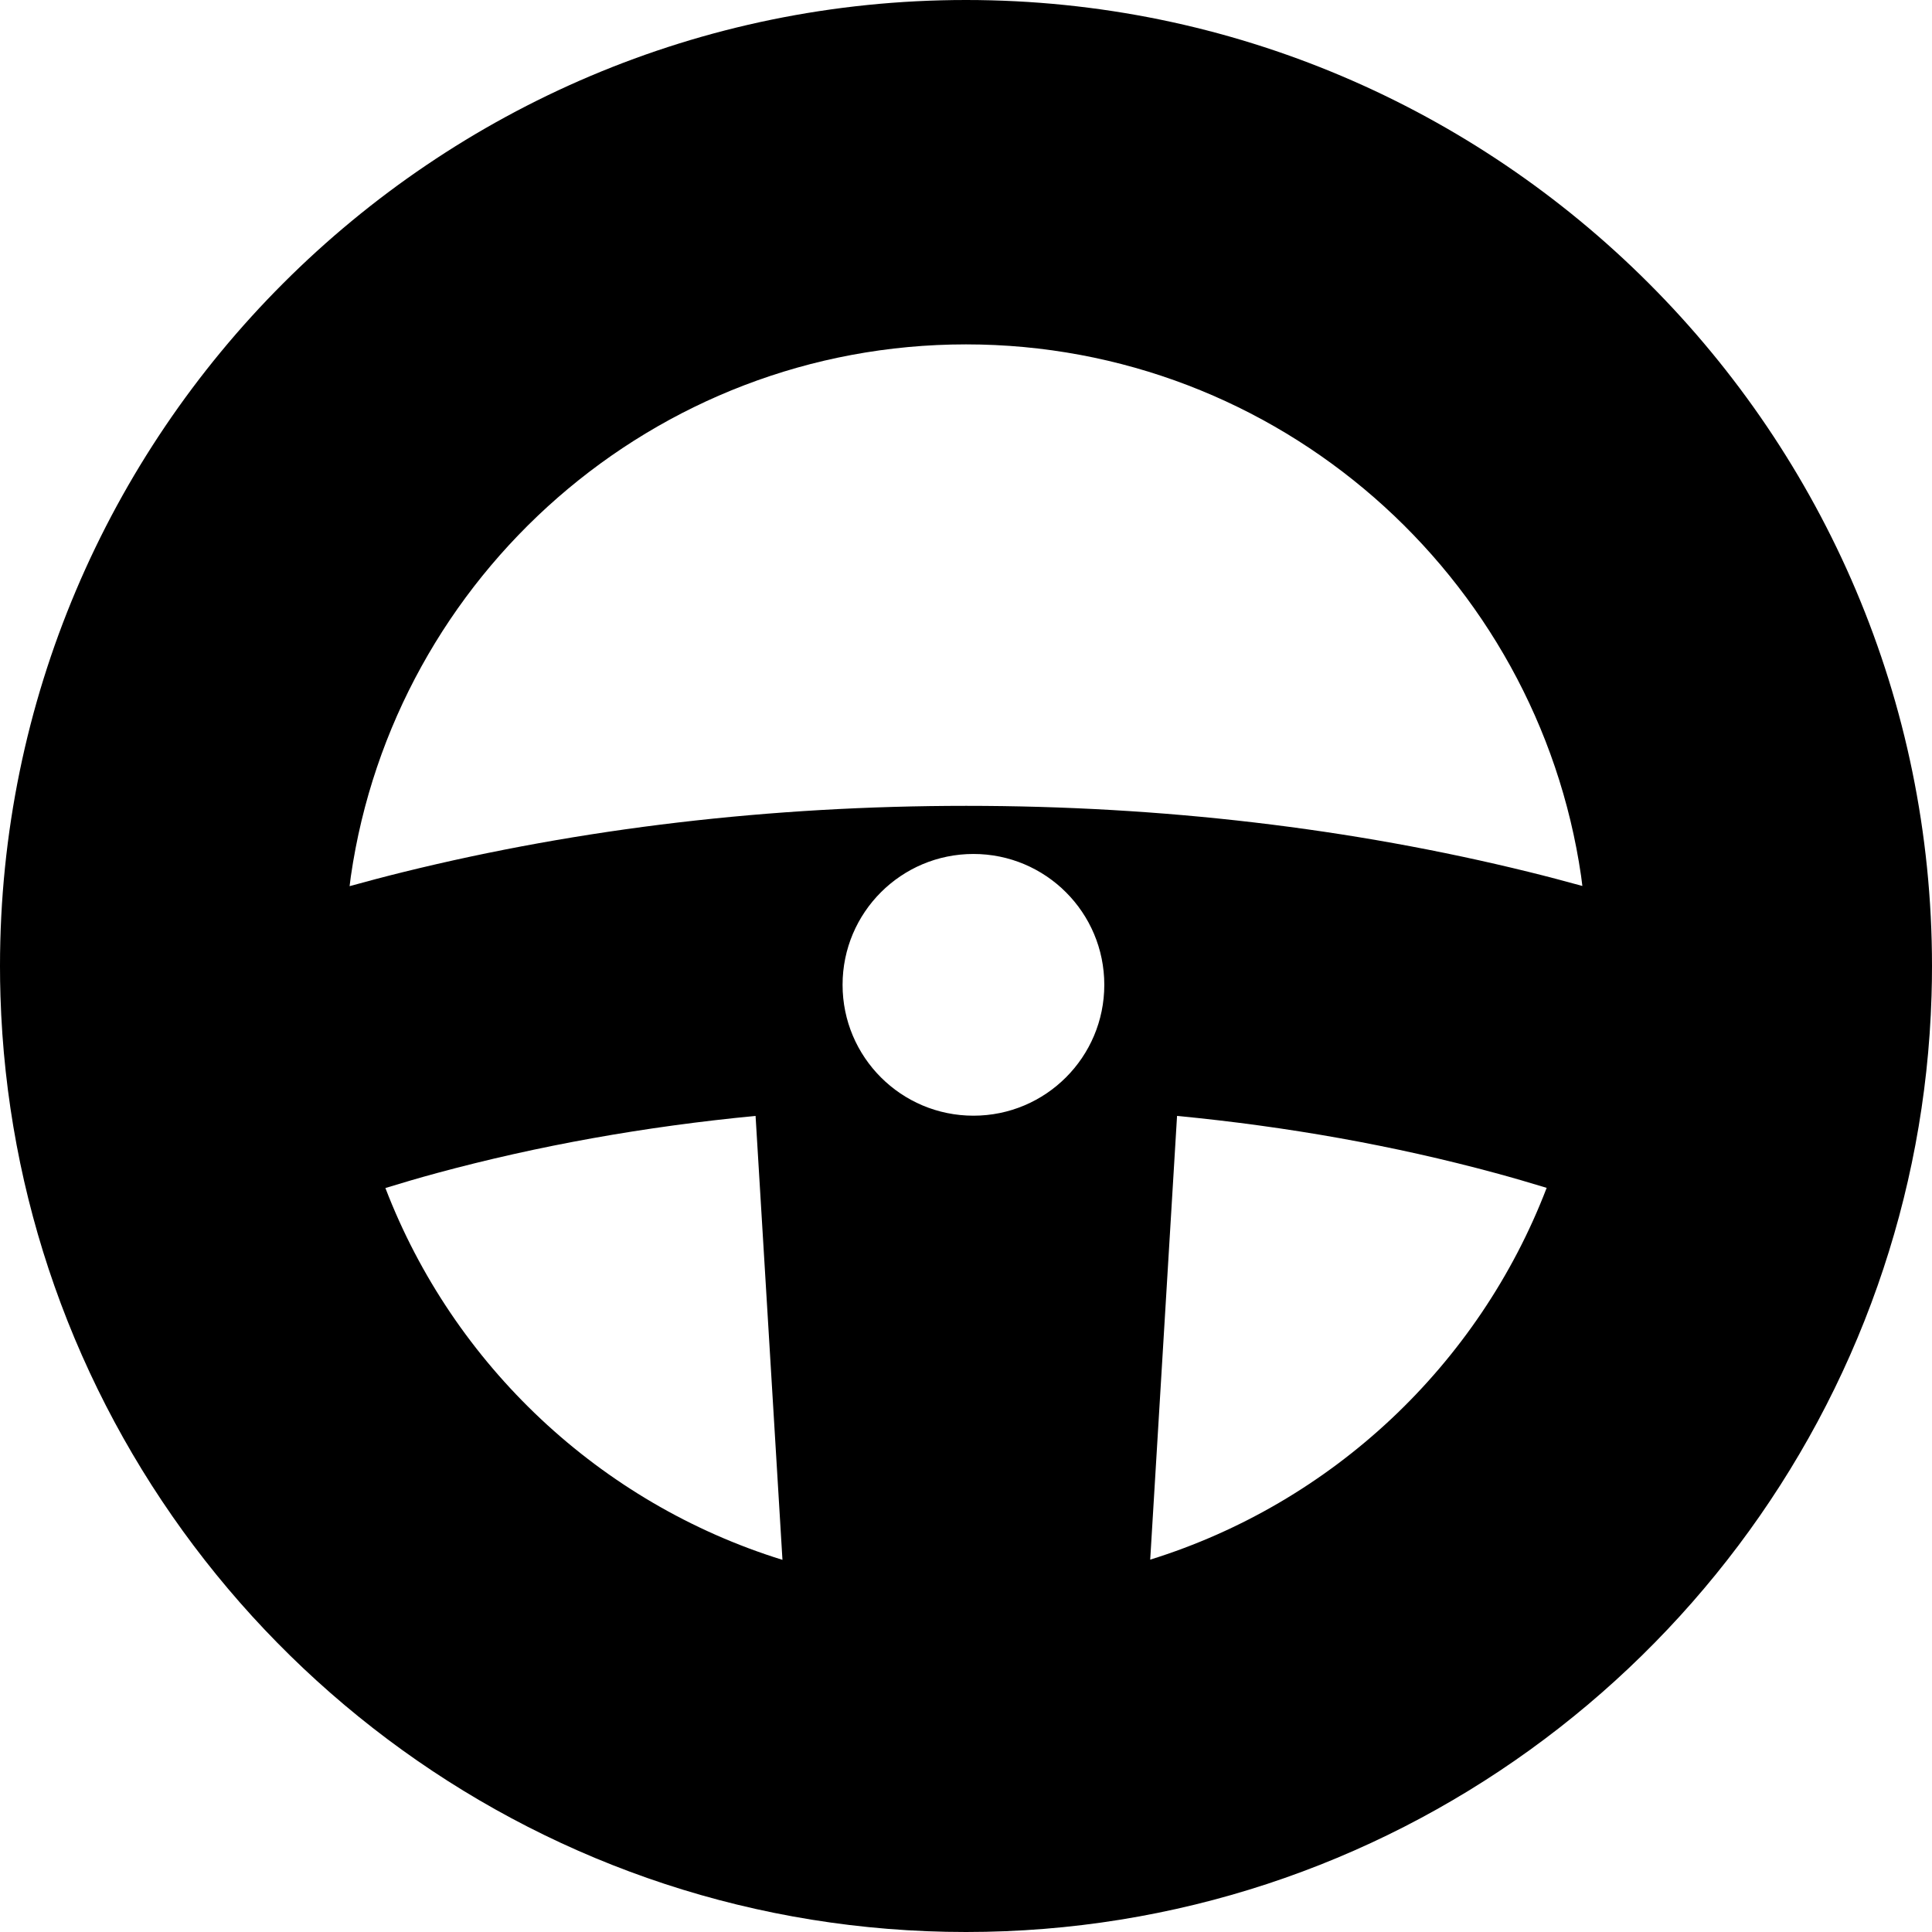 <svg width="96" height="96" viewBox="0 0 96 96" fill="none" xmlns="http://www.w3.org/2000/svg">
    <g clip-path="url(#clip0_17_519)">
    <path d="M48 0C21.531 0 0 21.534 0 48C0 48.502 0.007 48.999 0.023 49.497C0.178 54.535 1.113 59.381 2.711 63.916C9.291 82.587 27.108 96 48 96C68.897 96 86.719 82.577 93.292 63.9C94.889 59.365 95.824 54.521 95.977 49.483C95.993 48.99 96 48.497 96 48C96 21.534 74.466 0 48 0ZM19.15 59.032C19.99 58.775 20.838 58.525 21.702 58.291C26.743 56.926 32.044 55.976 37.544 55.449L38.88 77.508C29.818 74.701 22.525 67.831 19.15 59.032ZM48.37 55.438C44.778 55.438 41.867 52.527 41.867 48.935C41.867 45.344 44.778 42.433 48.37 42.433C51.961 42.433 54.872 45.344 54.872 48.935C54.872 52.527 51.961 55.438 48.37 55.438ZM57.153 77.498L58.487 55.449C63.976 55.977 69.267 56.923 74.301 58.286C75.164 58.519 76.012 58.768 76.853 59.024C73.483 67.817 66.202 74.684 57.153 77.498ZM75.974 43.328C67.126 41.147 57.719 40.042 48.015 40.042C38.292 40.042 28.875 41.15 20.024 43.336C19.131 43.556 18.248 43.791 17.371 44.033C17.392 43.868 17.41 43.703 17.434 43.54C19.601 28.613 32.483 17.112 48 17.112C63.515 17.112 76.394 28.609 78.564 43.53C78.588 43.694 78.606 43.859 78.627 44.023C77.75 43.782 76.867 43.547 75.974 43.328Z" fill="black"/>
    </g>
    <defs>
    <clipPath id="clip0_17_519">
    <rect width="96" height="96" fill="white"/>
    </clipPath>
    </defs>
    </svg>
    